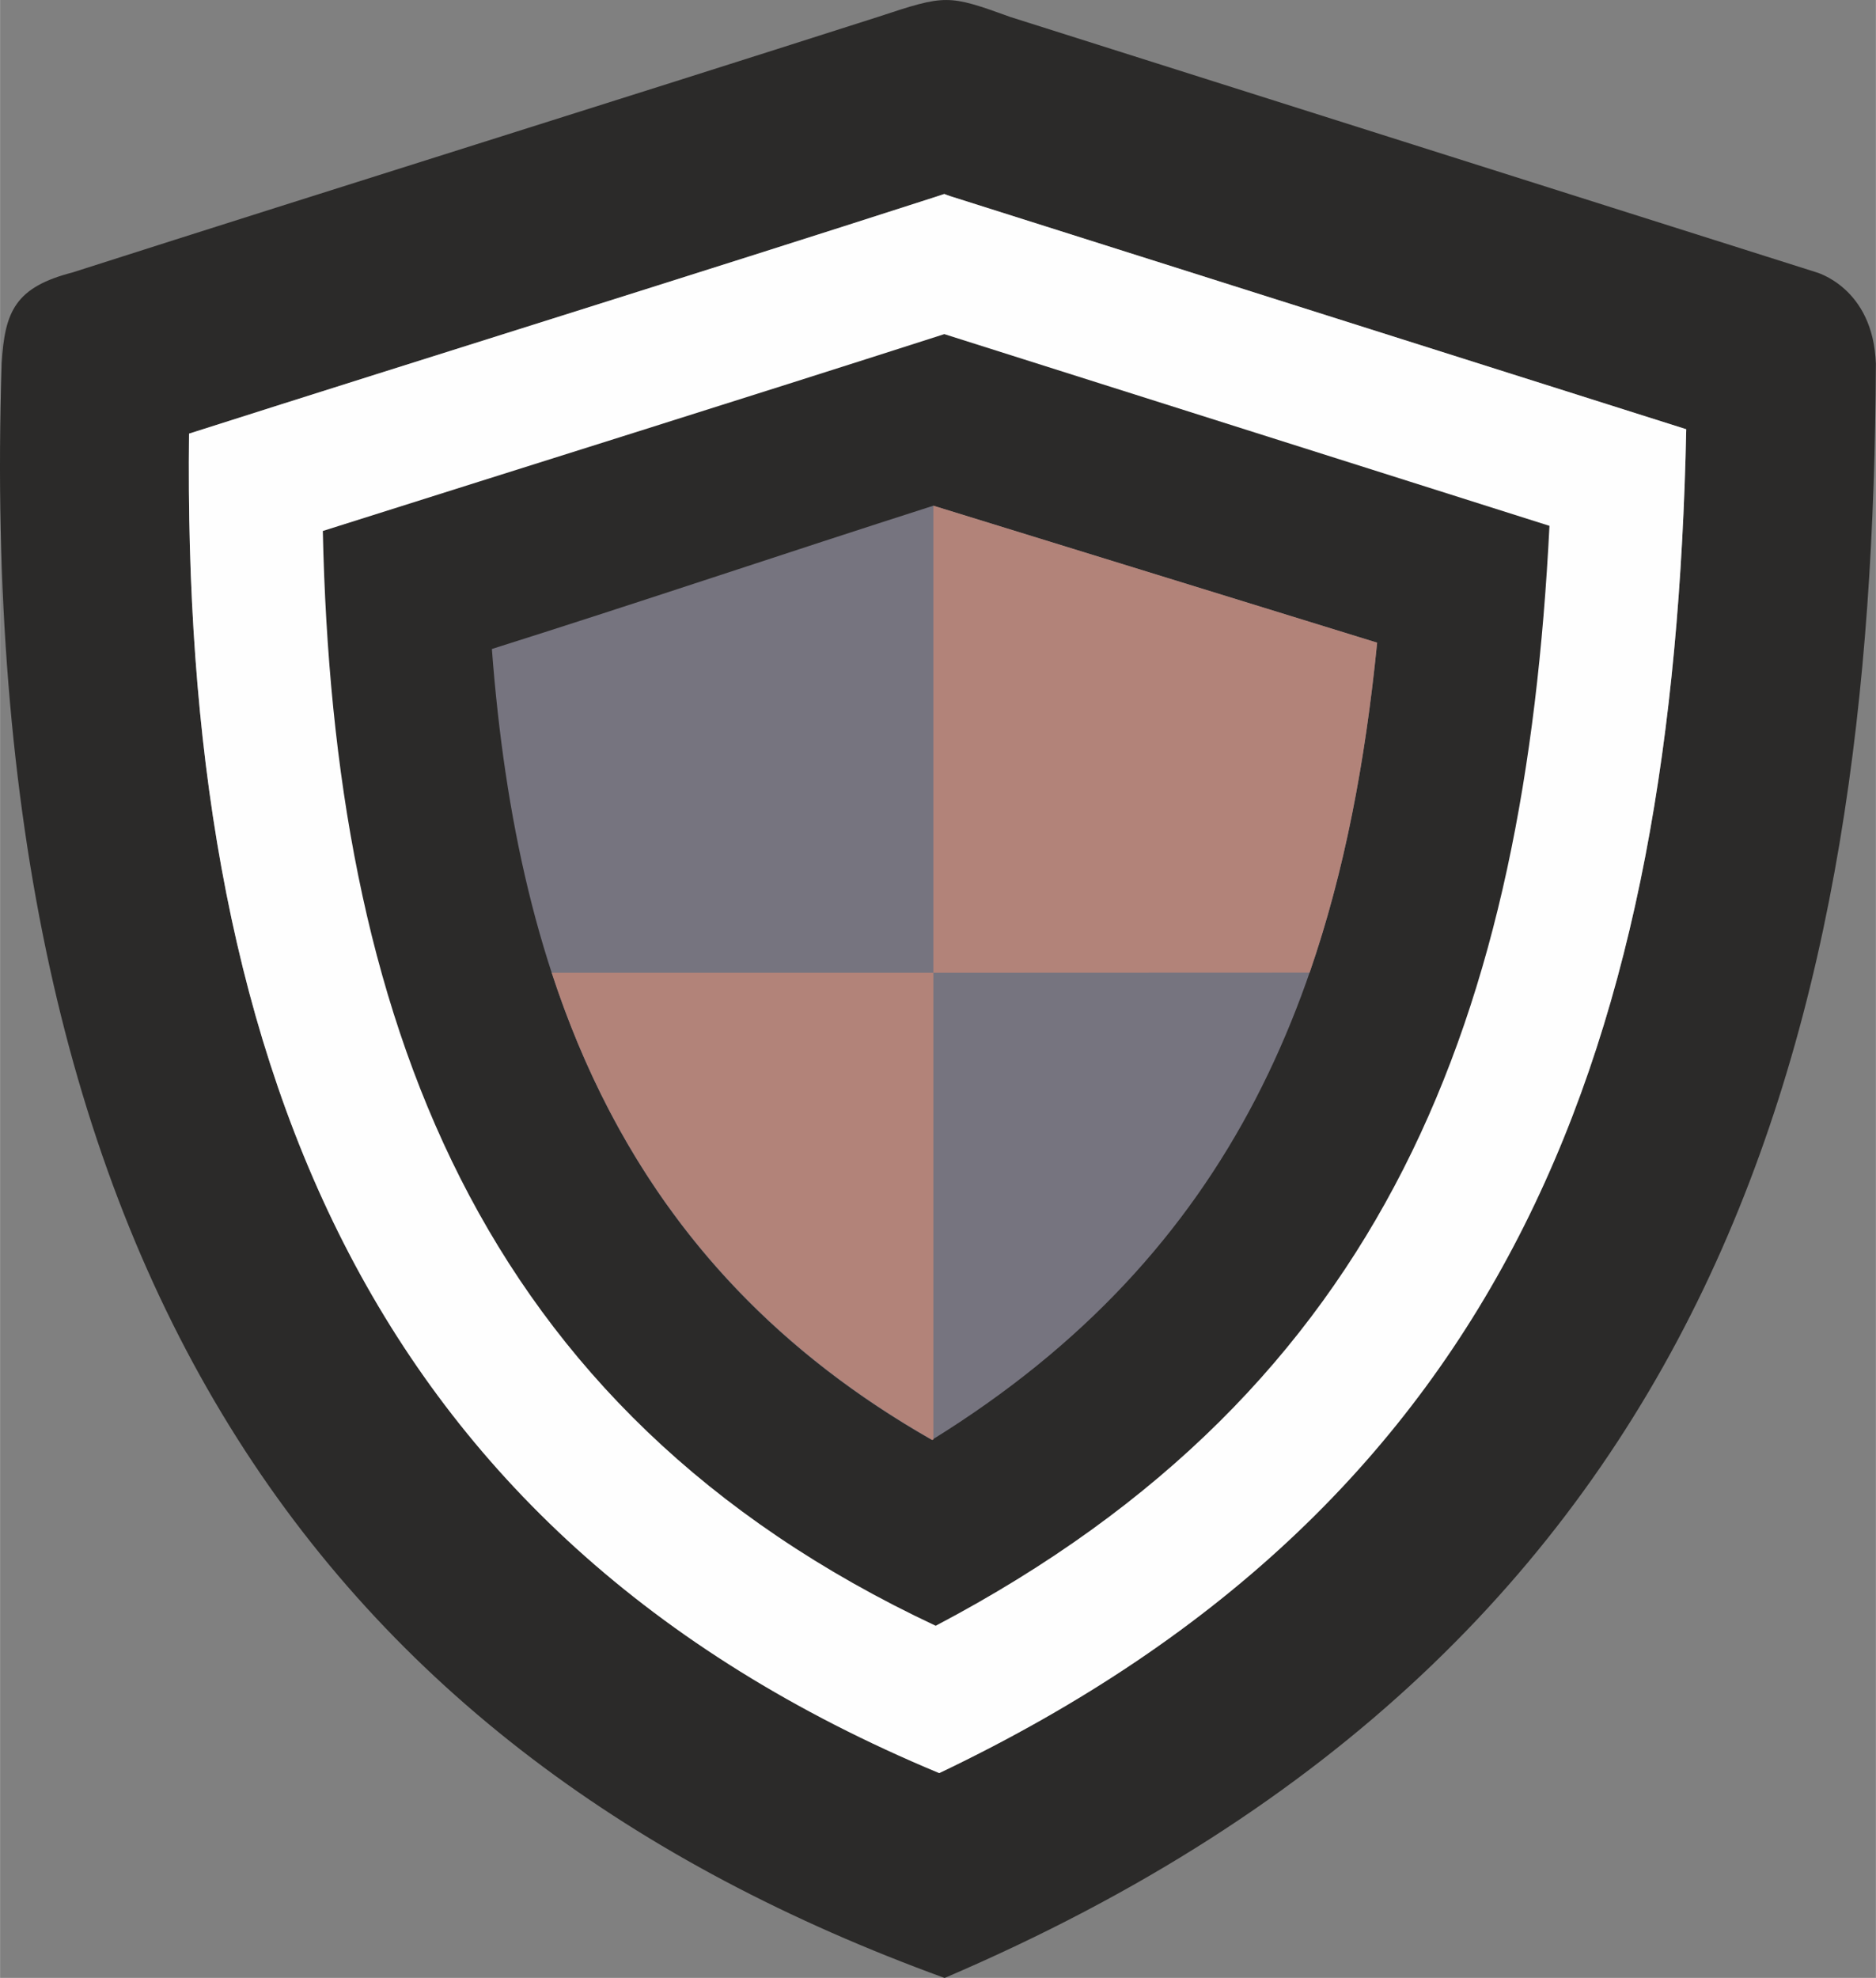 <?xml version="1.0" encoding="UTF-8"?>
<!DOCTYPE svg PUBLIC "-//W3C//DTD SVG 1.1//EN" "http://www.w3.org/Graphics/SVG/1.1/DTD/svg11.dtd">
<!-- Creator: CorelDRAW 2019 (64-Bit) -->
<svg xmlns="http://www.w3.org/2000/svg" xml:space="preserve" width="8.268in" height="8.714in" version="1.1" style="shape-rendering:geometricPrecision; text-rendering:geometricPrecision; image-rendering:optimizeQuality; fill-rule:evenodd; clip-rule:evenodd"
viewBox="0 0 248.23 261.64"
 xmlns:xlink="http://www.w3.org/1999/xlink"
 xmlns:xodm="http://www.corel.com/coreldraw/odm/2003">
 <rect x="0" y="0" width="248.23" height="261.64" fill="#808080" stroke="none"/>
 <defs>
  <style type="text/css">
   <![CDATA[
    .fil1 {fill:#FEFEFE}
    .fil2 {fill:#2B2A29}
    .fil0 {fill:#2B2A29}
    .fil3 {fill:#76747F}
    .fil4 {fill:#B28379}
   ]]>
  </style>
 </defs>
 <g id="Layer_x0020_2">
  <path class="fil0" d="M124.28 234.55c76.34,-36.4 97.18,-97.59 98.85,-177.77l-97.42 -30.84 -0.47 -0.17c-0.1,-0.03 -0.19,-0.07 -0.29,-0.11 -0.37,0.12 -0.73,0.25 -1.09,0.36 -32.9,10.6 -65.91,20.84 -98.85,31.34 -0.98,81.25 22.44,145.22 99.27,177.19zm-114.57 -198.55c36.04,-11.53 70.44,-22.24 106.48,-33.77 9.01,-2.98 9.23,-2.97 17.54,0.03l106.52 33.73c0,0 7.62,2 7.97,12.12 -0.35,85.98 -19.37,169.16 -123.23,213.54 -82.11,-29.84 -128.61,-93.6 -124.78,-213.58 0.41,-6.91 1.81,-10.1 9.49,-12.06z"/>
  <path class="fil1" d="M124.28 234.55c76.34,-36.4 97.18,-97.59 98.85,-177.77l-97.42 -30.84 -0.47 -0.17c-0.1,-0.03 -0.19,-0.07 -0.29,-0.11 -0.37,0.12 -0.73,0.25 -1.09,0.36 -32.9,10.6 -65.91,20.84 -98.85,31.34 -0.98,81.25 22.44,145.22 99.27,177.19z"/>
  <path class="fil2" d="M42.71 70.25c1.38,63.9 20.16,116.22 81.1,144.81 60.02,-31.57 77.98,-81.14 81.22,-145.5l-80.08 -25.36c-27.38,8.79 -54.83,17.36 -82.24,26.04z"/>
  <path class="fil3" d="M65.08 85.85c3.38,44.68 17.76,81.6 58.22,104.63 40.17,-24.84 54.43,-60.27 58.92,-105.46l-58.73 -18.12c-19.95,6.38 -38.44,12.65 -58.41,18.95z"/>
  <path class="fil4" d="M73 128.68c8.33,25.45 23.75,46.65 50.39,61.81 0.04,-0.02 0.07,-0.05 0.11,-0.07l0 -61.74 49.79 -0.02c4.62,-13.34 7.37,-27.9 8.94,-43.65l-58.73 -18.12 0 61.79 -50.5 0z"/>
 </g>
</svg>
